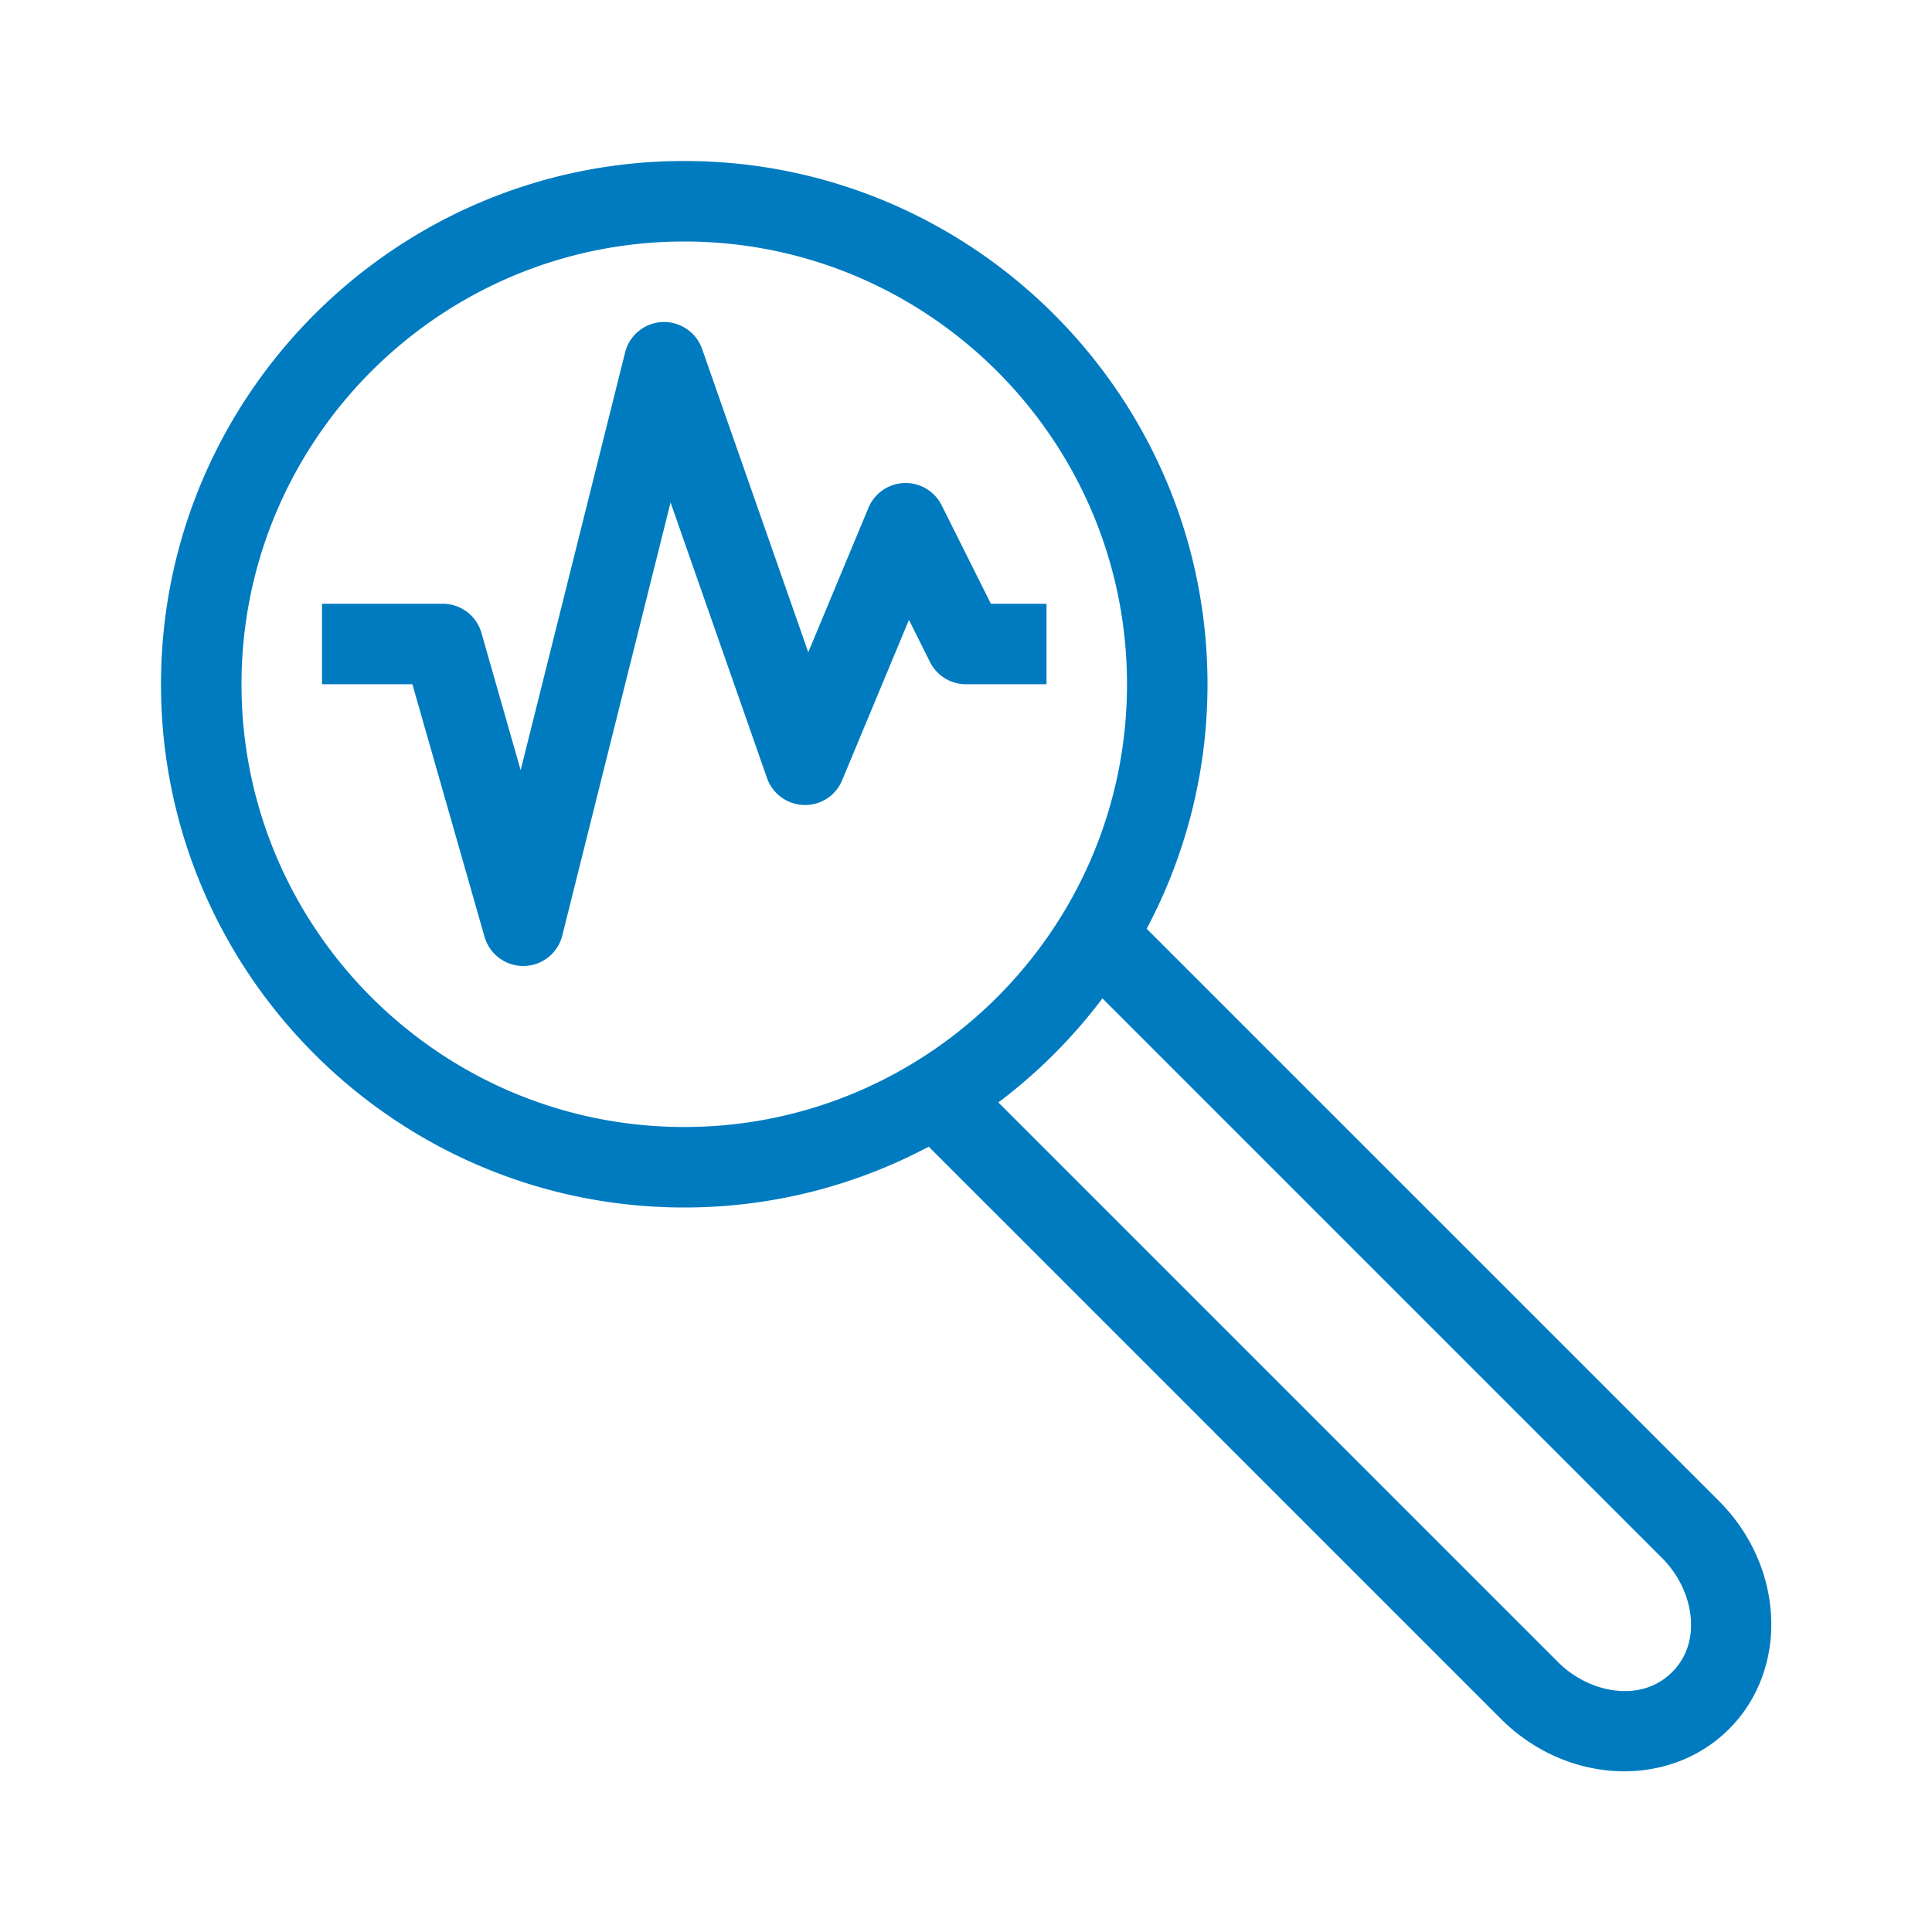 <?xml version="1.0" encoding="UTF-8"?>
<svg xmlns="http://www.w3.org/2000/svg" viewBox="0 0 192 192"><path d="M170.829 149.171l-56.874-56.873A51.667 51.667 0 0 0 120 68c0-28.673-23.327-52-52-52S16 39.327 16 68s23.327 52 52 52c8.773 0 17.04-2.192 24.298-6.045l56.873 56.874c3.45 3.45 7.92 5.2 12.248 5.2 3.854 0 7.597-1.388 10.41-4.2 5.97-5.972 5.522-16.135-1-22.658zM24 68c0-24.262 19.738-44 44-44s44 19.738 44 44-19.738 44-44 44-44-19.738-44-44zm142.171 98.171c-1.75 1.753-3.874 1.979-5.347 1.857-2.171-.176-4.357-1.217-5.995-2.857L99.216 109.56a52.439 52.439 0 0 0 10.343-10.343l55.612 55.613c1.64 1.638 2.68 3.824 2.857 5.995.12 1.473-.105 3.596-1.857 5.347zM104 68h-8a4 4 0 0 1-3.578-2.21l-2.09-4.184-6.64 15.933a3.974 3.974 0 0 1-3.808 2.46 4 4 0 0 1-3.66-2.678L66.64 49.935 55.88 92.97a4 4 0 0 1-7.726.13L40.983 68H32v-8h12a4 4 0 0 1 3.846 2.9l3.896 13.638L62.12 35.03a3.999 3.999 0 0 1 3.697-3.026 4.013 4.013 0 0 1 3.958 2.675l10.55 30.141 5.983-14.359a4 4 0 0 1 7.27-.25L98.472 60H104v8z" style="fill: #007bc0;"/></svg>
